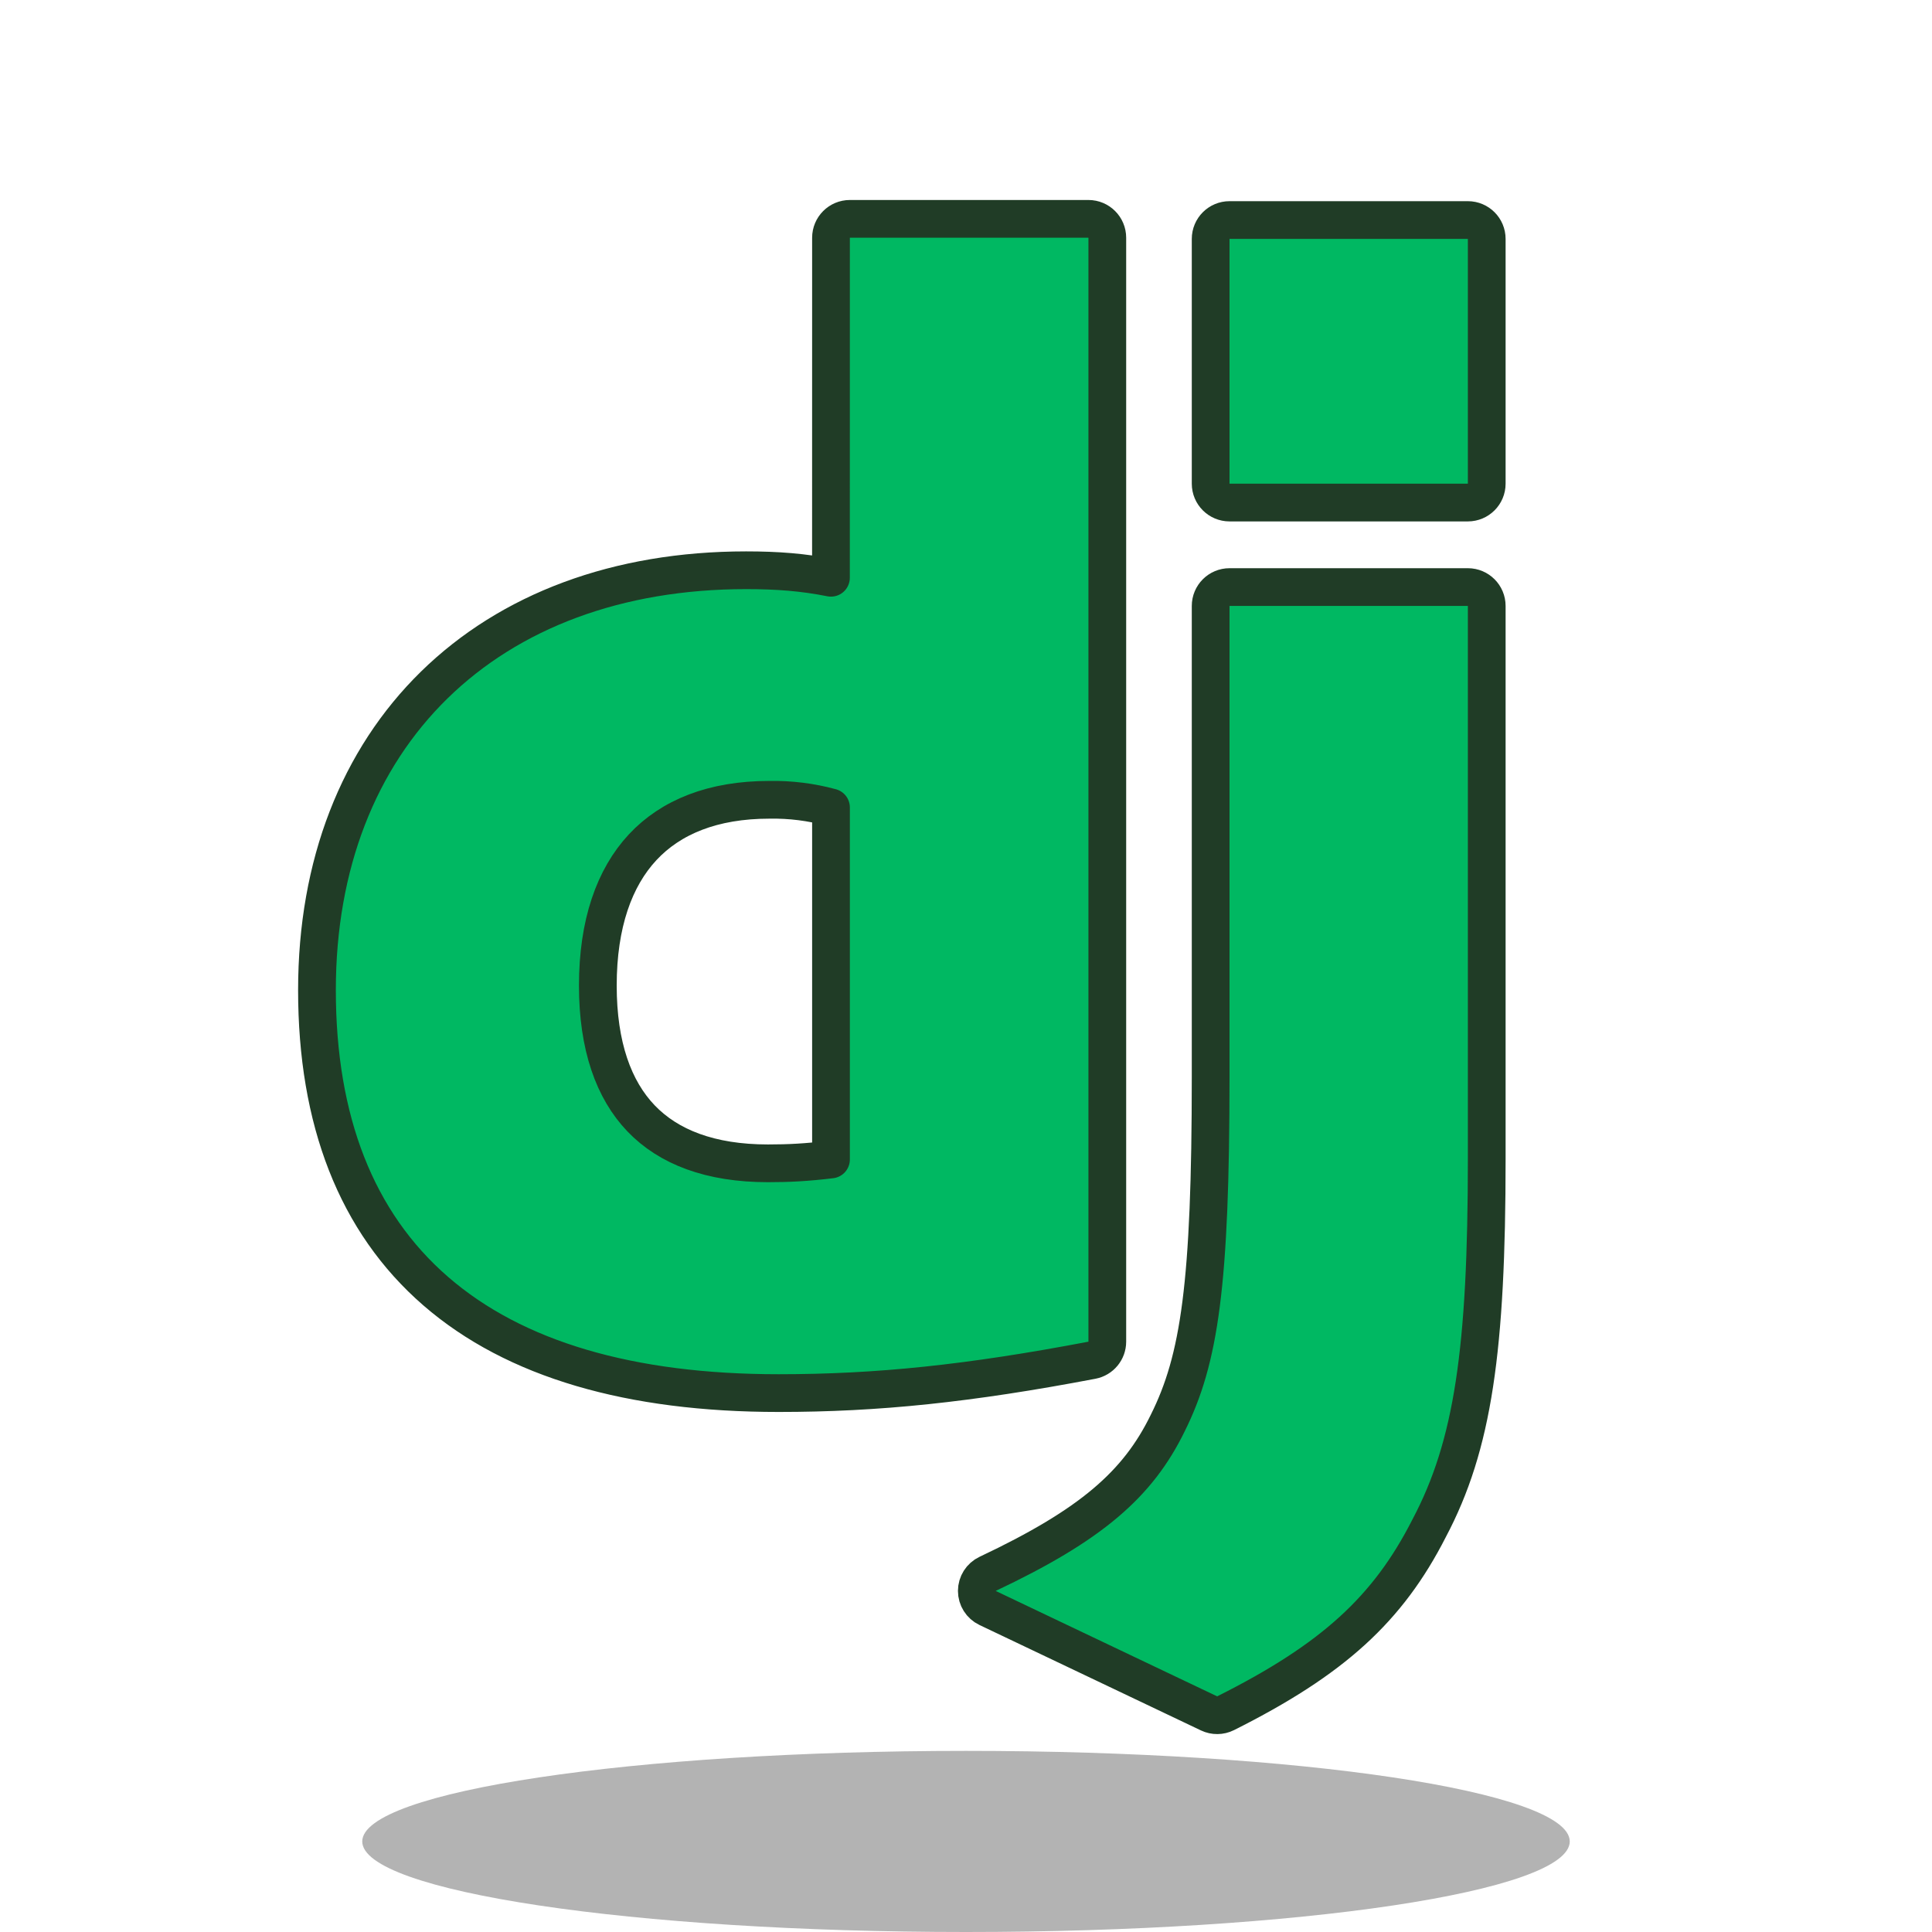 <svg width="512" height="512" viewBox="0 0 512 512" fill="none" xmlns="http://www.w3.org/2000/svg">
<path opacity="0.3" d="M256 512C344.366 512 416 501.255 416 488C416 474.745 344.366 464 256 464C167.634 464 96 474.745 96 488C96 501.255 167.634 512 256 512Z" fill="black"/>
<path d="M225.223 58C222.462 58 220.223 60.238 220.223 62.999L220.212 153.114C212.868 151.648 206.017 151.123 197.718 151.123C163.618 151.123 135.102 161.941 115.088 181.524C95.063 201.117 84 229.045 84 262.388C84 296.889 94.4 323.892 115.472 342.168C136.417 360.334 167.121 369.184 206.342 369.184C232.584 369.184 256.748 366.676 289.382 360.471C291.741 360.022 293.448 357.96 293.448 355.559V63C293.448 60.239 291.21 58 288.448 58H225.223ZM220.223 213.986V307.273C213.791 308.05 209.074 308.292 203.516 308.292C188.218 308.292 177.167 303.967 169.906 296.4C162.614 288.801 158.433 277.192 158.433 261.192C158.433 244.769 162.808 232.578 170.311 224.526C177.767 216.526 188.924 211.954 203.89 211.954C203.918 211.954 203.946 211.954 203.974 211.953C209.456 211.862 214.937 212.546 220.223 213.986ZM394 160.58C394 157.819 391.761 155.58 389 155.58H325.835C323.074 155.58 320.835 157.819 320.835 160.58V285.339C320.835 340.414 317.882 360.229 309.474 377.102L309.455 377.14C301.543 393.361 289.126 404.158 261.732 417.089C259.985 417.914 258.869 419.671 258.866 421.603C258.863 423.534 259.973 425.295 261.717 426.125L320.412 454.066C321.804 454.728 323.423 454.712 324.801 454.021C353.32 439.731 367.845 426.367 378.711 405.049C390.396 382.996 394 357.607 394 307.107V160.58ZM325.835 58.314C323.074 58.314 320.835 60.553 320.835 63.314V128.182C320.835 130.944 323.074 133.182 325.835 133.182H389C391.761 133.182 394 130.944 394 128.182V63.314C394 60.553 391.761 58.314 389 58.314H325.835Z" fill="#00B862" stroke="#203C26" stroke-width="10" stroke-linejoin="round"/>
</svg>
